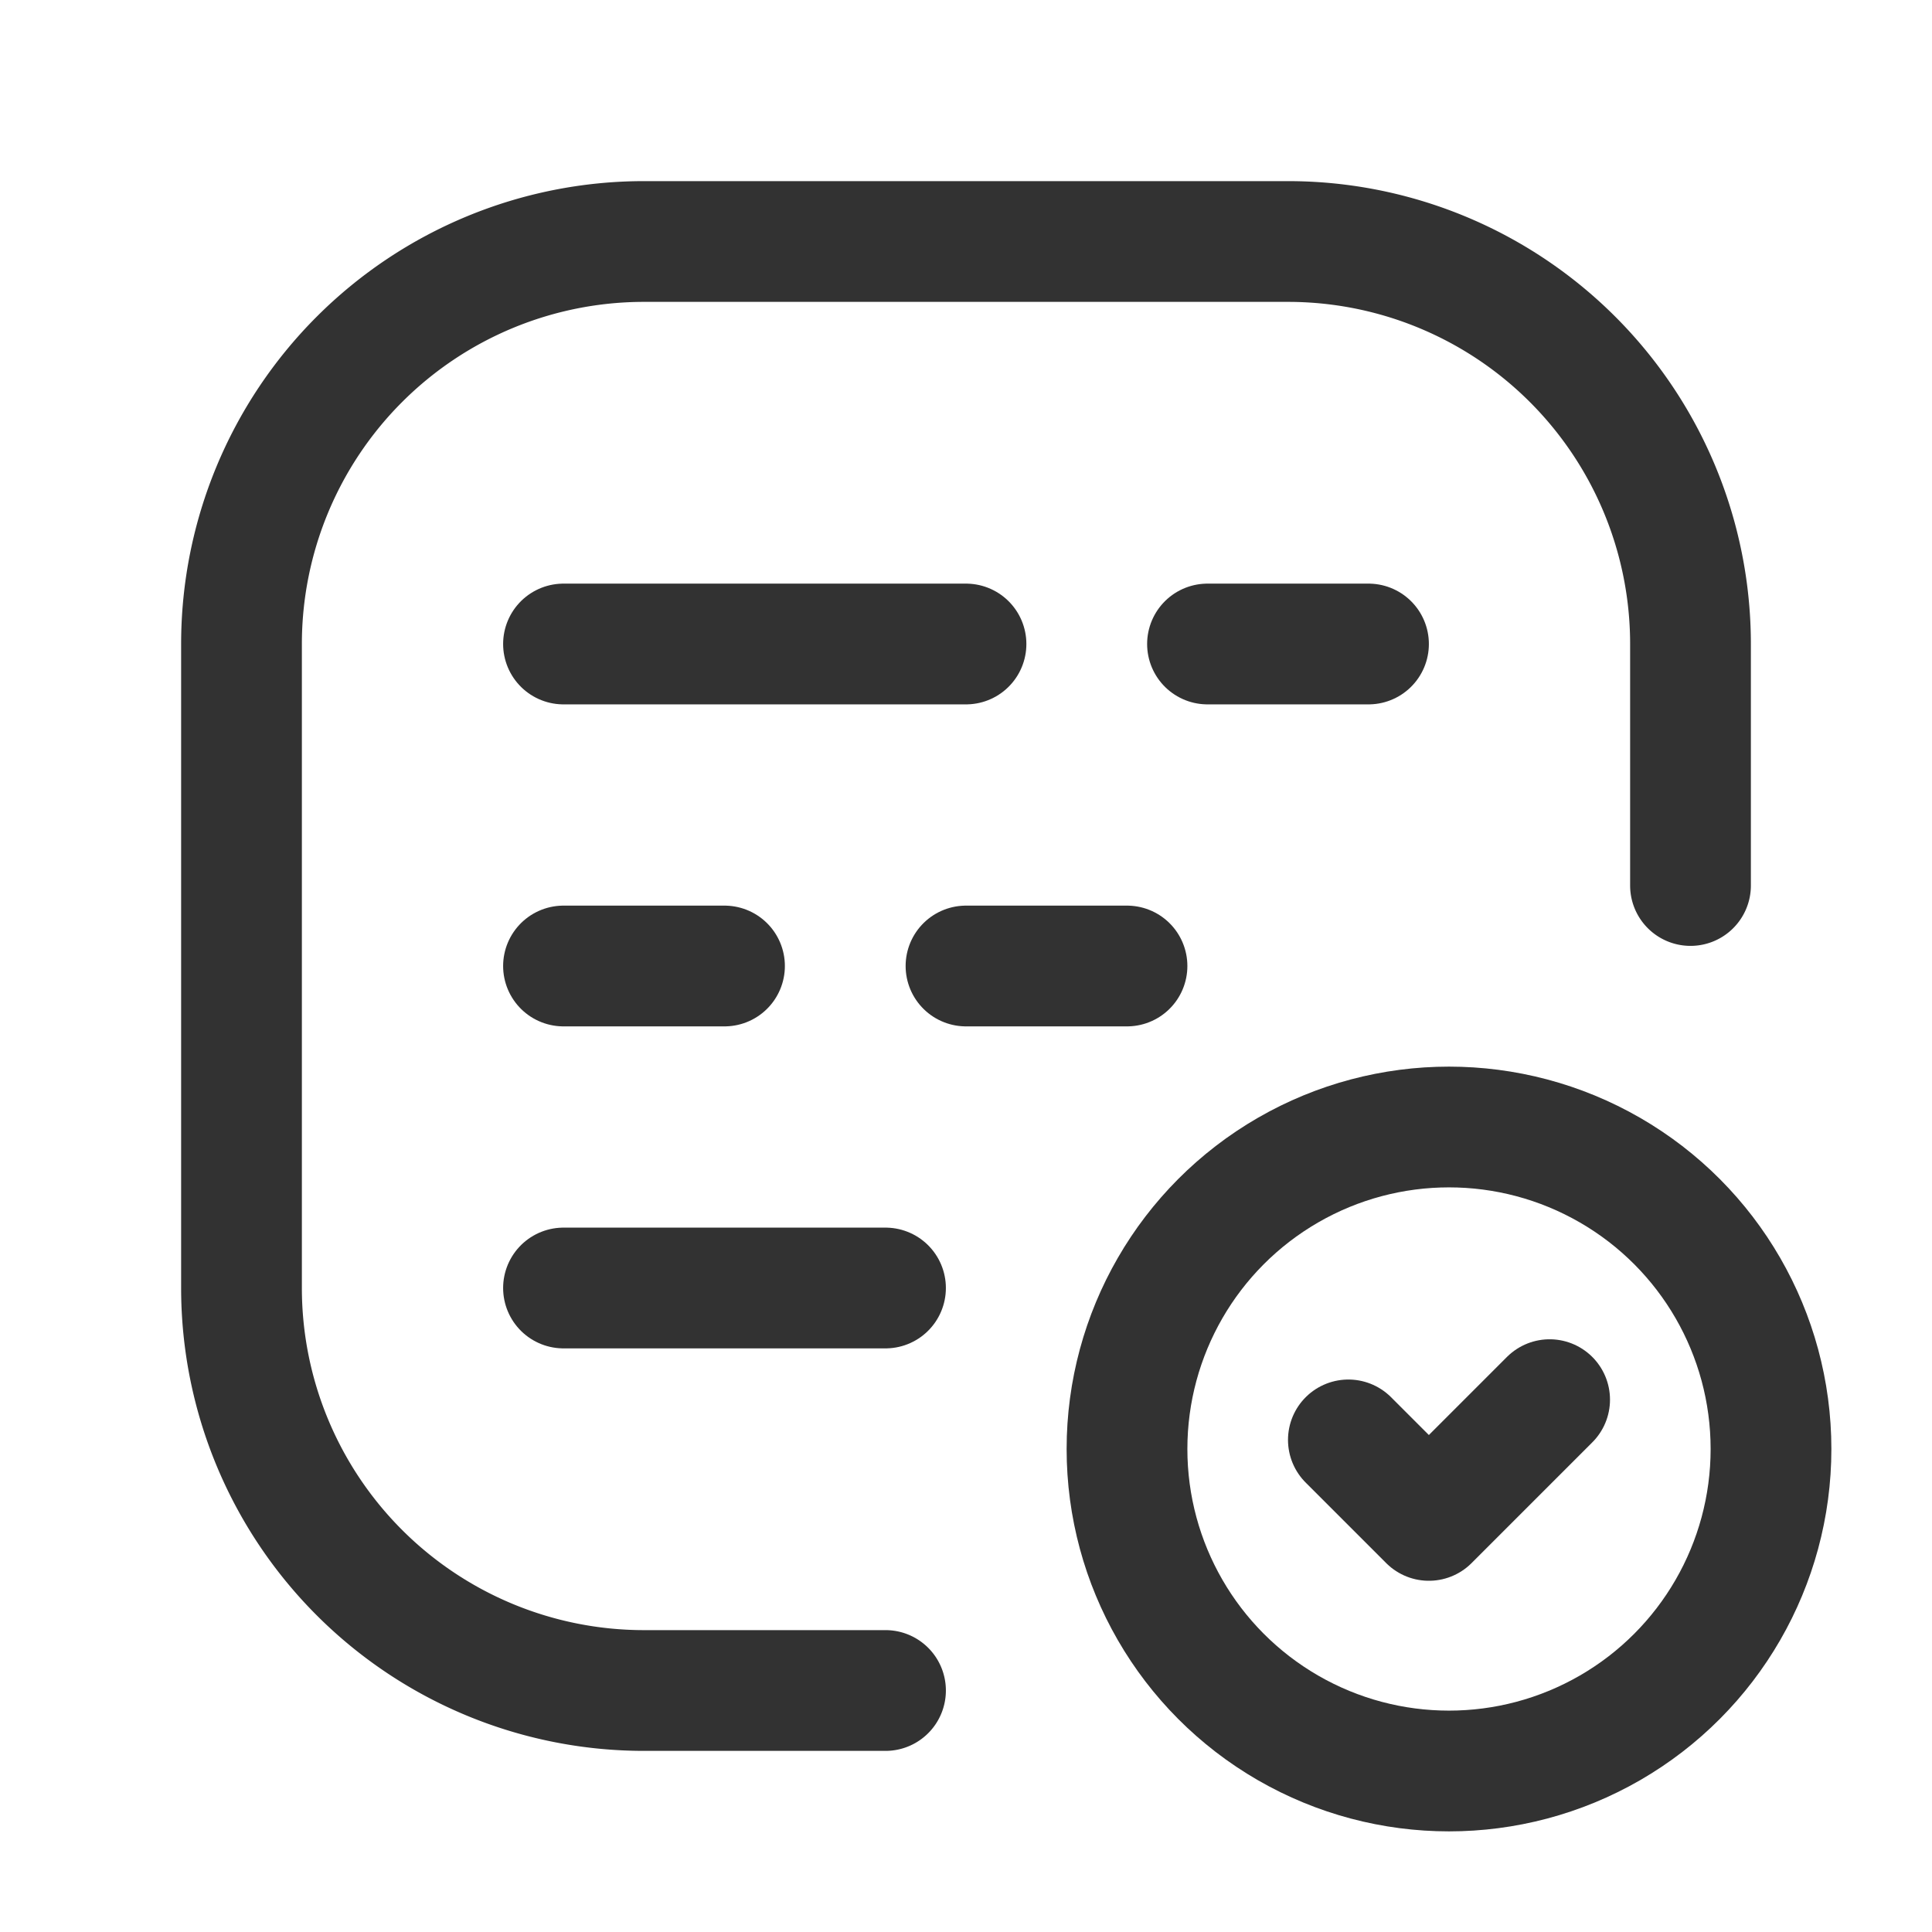 <svg id="Layer_3" data-name="Layer 3" xmlns="http://www.w3.org/2000/svg" viewBox="0 0 24 24"><rect y="0" width="24" height="24" fill="none"/><path d="M11,21H8a5,5,0,0,1-5-5V8A5,5,0,0,1,8,3h8a5,5,0,0,1,5,5v3" fill="none" stroke="#323232" stroke-linecap="round" stroke-linejoin="round" stroke-width="1.5"/><circle cx="18" cy="18" r="4" fill="none" stroke="#323232" stroke-linecap="round" stroke-linejoin="round" stroke-width="1.5"/><polyline points="16.75 17.887 17.75 18.887 19.25 17.387" fill="none" stroke="#323232" stroke-linecap="round" stroke-linejoin="round" stroke-width="1.5"/><line x1="12" y1="12" x2="14" y2="12" fill="none" stroke="#323232" stroke-linecap="round" stroke-linejoin="round" stroke-width="1.5"/><line x1="12" y1="8" x2="7" y2="8" fill="none" stroke="#323232" stroke-linecap="round" stroke-linejoin="round" stroke-width="1.5"/><path d="M17,8H15" fill="none" stroke="#323232" stroke-linecap="round" stroke-linejoin="round" stroke-width="1.5"/><path d="M7,12H9" fill="none" stroke="#323232" stroke-linecap="round" stroke-linejoin="round" stroke-width="1.5"/><path d="M7,16h4" fill="none" stroke="#323232" stroke-linecap="round" stroke-linejoin="round" stroke-width="1.5"/></svg>
